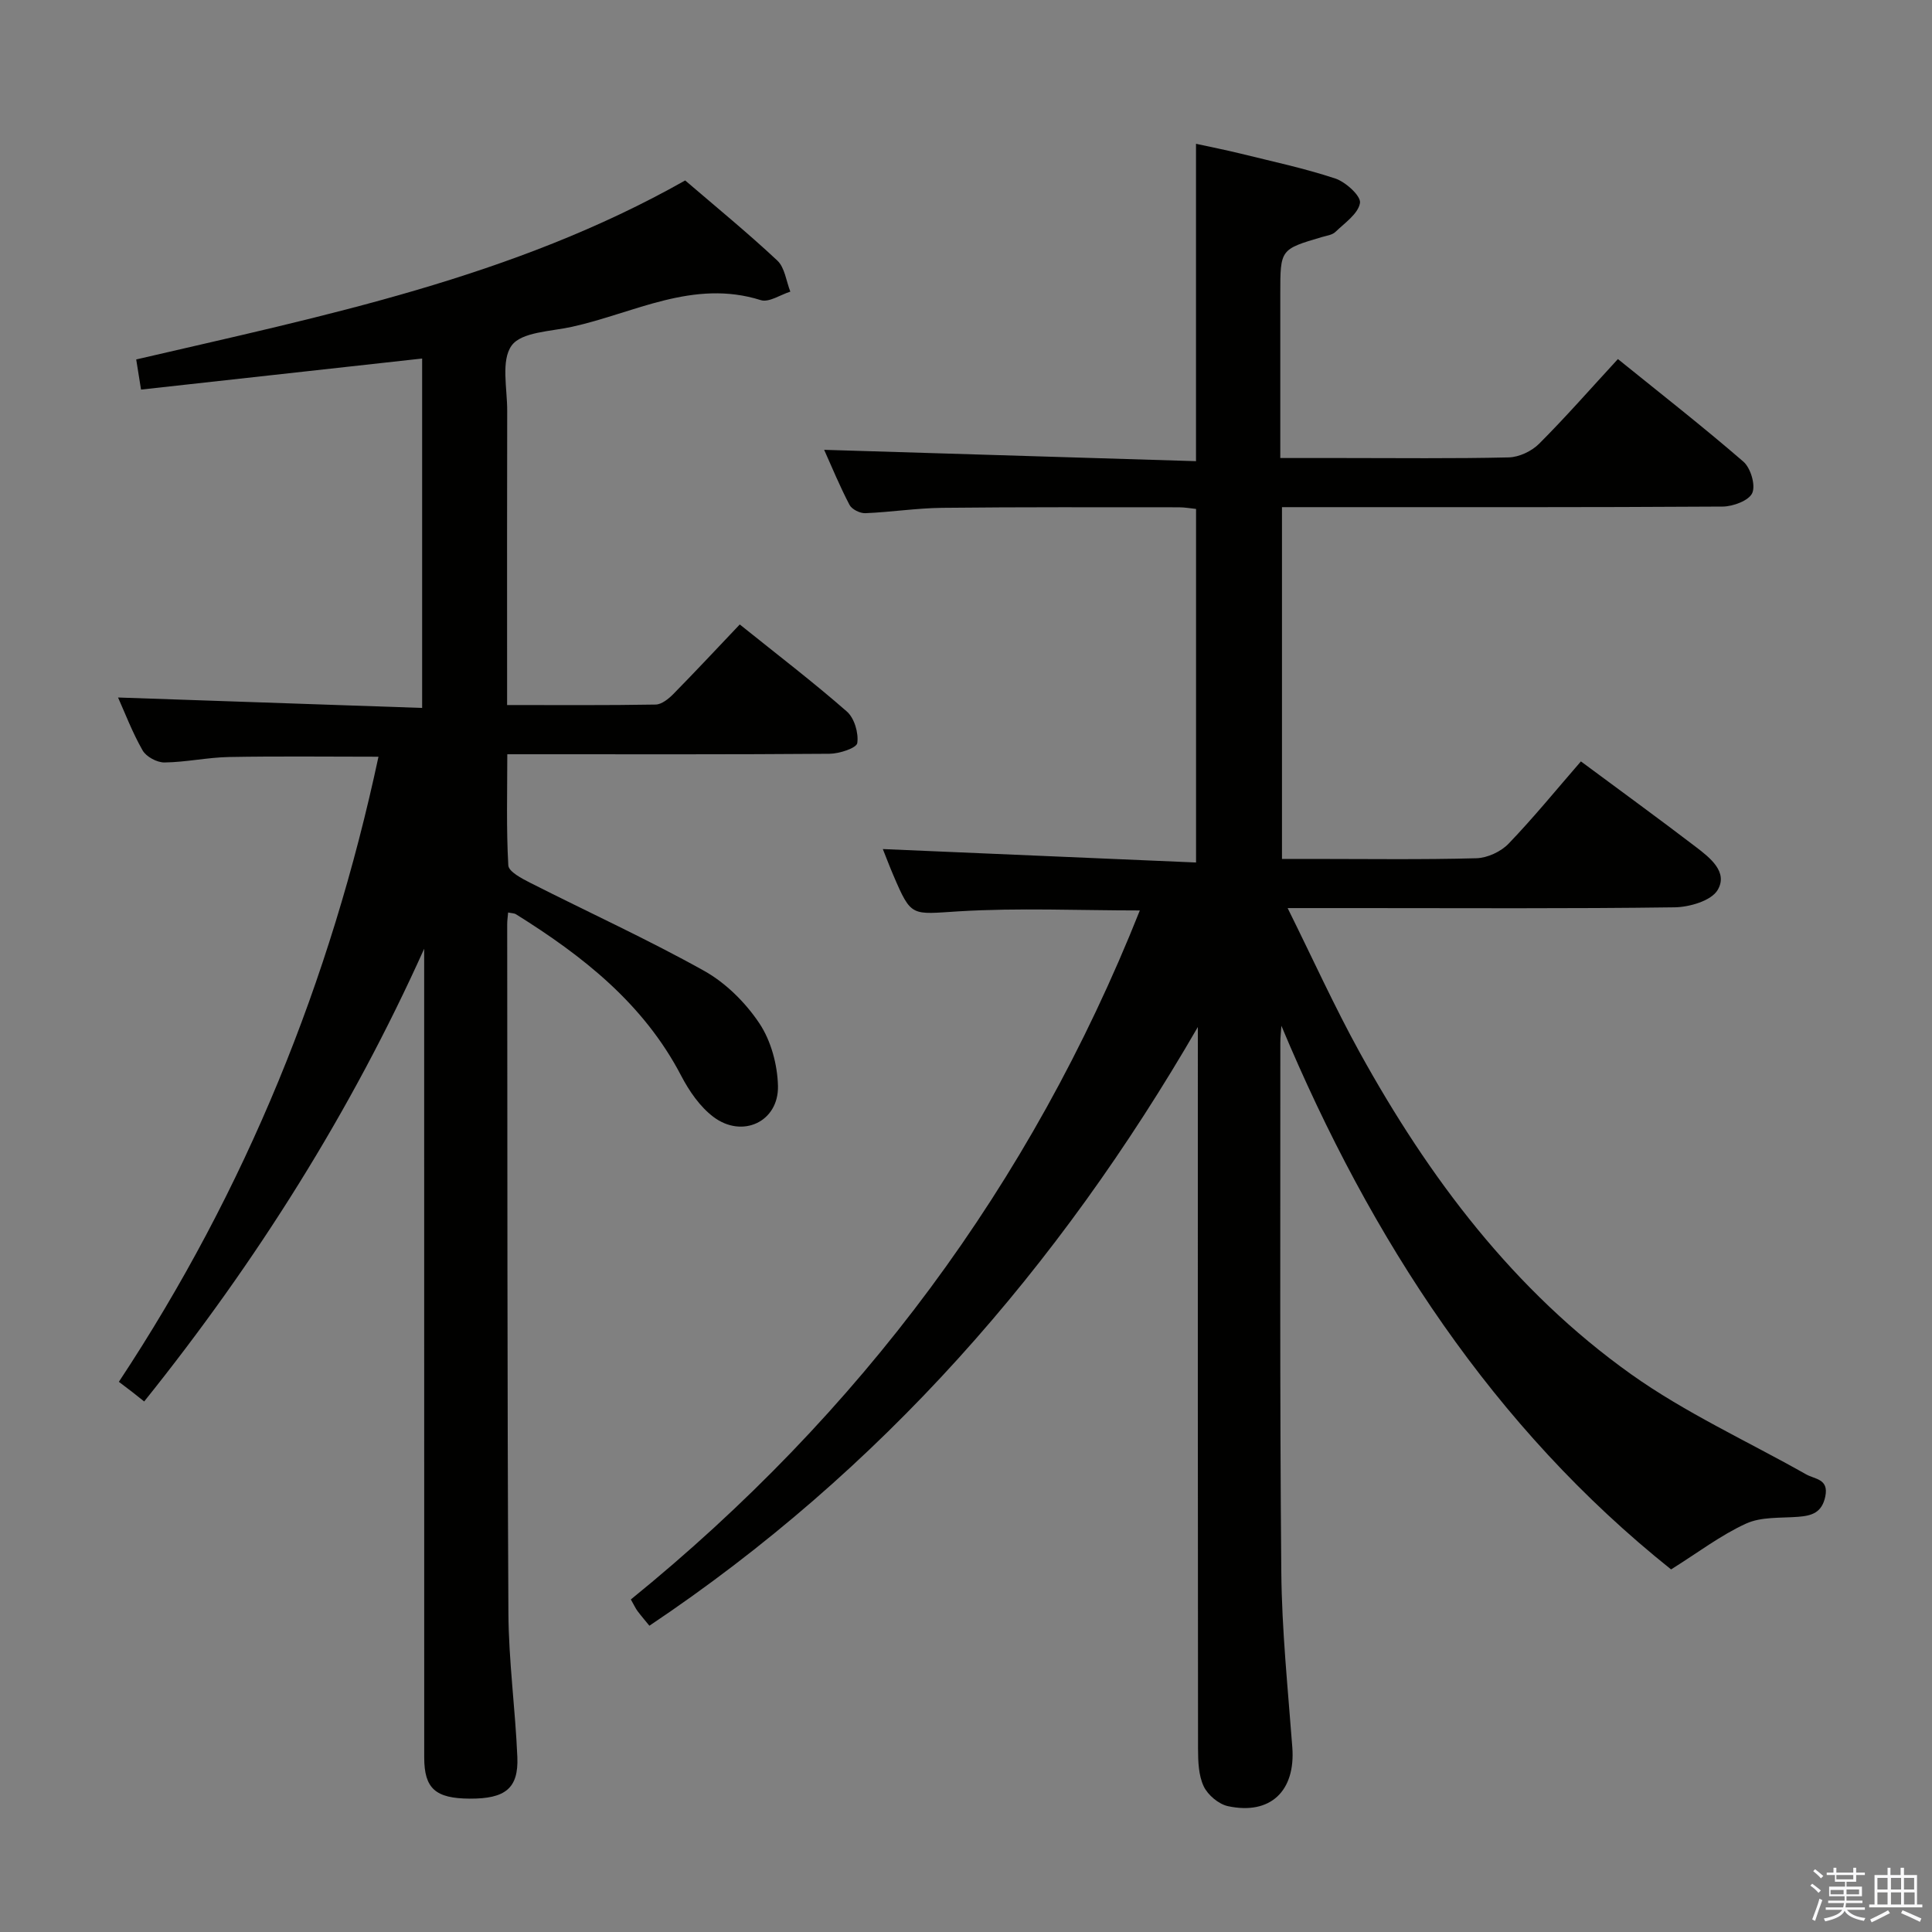 <svg enable-background="new 0 0 400 400" viewBox="0 0 400 400" xmlns="http://www.w3.org/2000/svg"><rect x="0" y="0" width="400" height="400" fill="#808080" stroke="none"/><path d="m374.8 390.4.4-.4c.7.5 1.3 1 1.8 1.4l-.5.5c-.5-.6-1.1-1.1-1.7-1.5zm1 7.3-.6-.3c.5-1.4 1.1-2.8 1.5-4.3.2.1.4.2.6.3-.5 1.3-1 2.8-1.5 4.3zm-.4-10.3.4-.4c.4.3 1 .8 1.7 1.4l-.5.5c-.4-.5-1-1-1.6-1.5zm2.5.3h1.7v-1h.6v1h3.5v-1h.6v1h1.8v.5h-1.8v1.4h-2v1h3.2v2h-3.2v.9h3.3v.5h-3.4c0 .3-.1.6-.1.9h4v.5h-3.7c.7.9 1.9 1.5 3.8 1.7-.1.2-.2.4-.3.6-2.1-.4-3.5-1.1-4-2.1-.4 1-1.8 1.7-4 2.2-.1-.2-.2-.4-.3-.6 2.1-.4 3.4-1 3.8-1.8h-3.4v-.5h3.6c.1-.3.1-.6.2-.9h-3.3v-.5h3.4c0-.3 0-.6 0-.9h-3.2v-2h3.3v-1h-2.1v-1.4h-1.7v-.5zm1.1 3.5v1h2.7c0-.3 0-.4 0-.4 0-.1 0-.2 0-.2 0-.1 0-.2 0-.3h-2.7zm1.2-3v.9h3.5v-.9zm4.7 3h-2.6v.6.4h2.6z" fill="#fafafb"/><path d="m393.6 386.7h.6v1.5h2.7v6.1h1.1v.6h-11v-.6h1.1v-6.1h2.7v-1.5h.6v1.5h2.1v-1.5zm-2.7 8.8.4.6c-1.2.6-2.5 1.3-3.8 1.9-.1-.2-.2-.4-.3-.6 1.2-.6 2.5-1.2 3.7-1.9zm-2.2-6.7v2.4h2.1v-2.4zm0 3v2.5h2.1v-2.5zm2.8-3v2.4h2.1v-2.4zm0 3v2.5h2.1v-2.5zm6 6.1c-1.4-.7-2.7-1.3-3.9-1.8l.3-.6c1.5.6 2.7 1.2 3.9 1.7zm-1.2-9.1h-2.1v2.4h2.1zm-2.1 3v2.5h2.2v-2.5z" fill="#fafafb"/><g fill="#010100"><path d="m248 212.63c-28.83 49.84-65.62 91.88-113.55 123.96-.8-.99-1.67-1.99-2.46-3.04-.39-.52-.66-1.13-1.38-2.4 47.39-38.45 82.81-85.9 105.38-142.65-12.54 0-25.04-.57-37.45.18-9.85.6-9.82 1.32-13.57-7.44-.78-1.81-1.47-3.66-2.19-5.45 21.61.93 43.02 1.84 64.85 2.78 0-24.97 0-48.87 0-73.2-1.03-.1-2.29-.34-3.55-.34-16.33 0-32.66-.07-48.99.11-5.31.06-10.6.89-15.92 1.11-1.1.05-2.8-.79-3.28-1.71-2-3.81-3.64-7.8-5.26-11.41 25.65.78 51.2 1.56 76.99 2.35 0-22.39 0-43.63 0-65.71 2.91.64 6.04 1.25 9.14 2.01 6.59 1.63 13.27 3.05 19.7 5.18 2.16.72 5.34 3.62 5.11 5.06-.36 2.23-3.16 4.14-5.09 6-.65.63-1.81.77-2.76 1.05-8.65 2.55-8.65 2.54-8.65 11.75v34.01h12.8c11.5 0 23 .14 34.49-.13 2.15-.05 4.76-1.28 6.3-2.83 5.51-5.51 10.65-11.39 16.31-17.53 8.82 7.13 17.58 13.97 25.97 21.23 1.51 1.3 2.57 4.86 1.85 6.5-.69 1.57-3.97 2.79-6.12 2.81-28.49.18-56.99.12-85.48.12-1.81 0-3.62 0-5.77 0v72.83h6.25c11.33 0 22.67.17 33.99-.14 2.29-.06 5.09-1.36 6.68-3.02 5.17-5.38 9.89-11.18 14.97-17.03 8.13 6.03 16.05 11.79 23.83 17.73 2.9 2.22 6.7 5.18 4.47 8.91-1.32 2.21-5.79 3.52-8.86 3.57-21.82.3-43.65.16-65.48.16-4.49 0-8.98 0-14.68 0 5.18 10.43 9.68 20.38 14.93 29.9 14.3 25.9 31.89 49.31 56.18 66.61 11.28 8.03 24.12 13.88 36.24 20.73 1.83 1.04 4.72.91 3.97 4.57-.7 3.37-2.78 4-5.64 4.22-3.63.28-7.63-.04-10.78 1.41-5.25 2.4-9.94 6-15.51 9.48-36.67-29.27-62.13-68.2-80.68-112.55-.08 1.19-.22 2.38-.22 3.58.02 36.49-.13 72.98.2 109.47.11 12.12 1.37 24.24 2.28 36.34.68 9.01-4.51 14.06-13.31 12.18-1.93-.41-4.18-2.3-5.03-4.1-1.08-2.27-1.17-5.15-1.18-7.77-.06-47.99-.04-95.98-.04-143.97 0-1.83 0-3.66 0-5.48z"/><path d="m105.2 188.92c-.08.95-.2 1.73-.19 2.51.05 47.49 0 94.99.25 142.48.05 9.96 1.43 19.9 1.85 29.86.27 6.49-2.5 8.66-9.86 8.62-7.09-.04-9.41-2.09-9.42-8.5-.01-54.33-.01-108.65-.01-162.98 0-1.49 0-2.99 0-4.48-15.18 33.74-34.67 64.69-57.97 93.73-.93-.74-1.66-1.33-2.39-1.9-.79-.61-1.58-1.21-2.85-2.17 26.36-39.87 43.82-82.99 53.75-129.42-10.44 0-20.69-.13-30.93.06-4.47.08-8.92 1.08-13.38 1.13-1.54.02-3.77-1.18-4.52-2.49-2.13-3.72-3.66-7.78-5.09-10.96 20.72.71 41.62 1.43 62.96 2.16 0-24.54 0-48.25 0-72.34-19.41 2.14-38.76 4.28-58.2 6.43-.42-2.62-.68-4.25-1-6.24 38.83-9.03 78.08-16.95 113.66-37.06 6.31 5.42 12.88 10.79 19.07 16.58 1.55 1.45 1.84 4.25 2.7 6.44-2.05.64-4.43 2.29-6.11 1.76-14.01-4.42-26.26 2.71-39.14 5.53-4.36.96-10.41 1.05-12.45 3.87-2.25 3.11-.9 8.91-.92 13.54-.05 18.33-.02 36.66-.02 54.99v5.9c10.54 0 20.65.08 30.76-.1 1.24-.02 2.68-1.19 3.66-2.18 4.55-4.63 8.98-9.38 13.75-14.4 7.82 6.28 15.2 11.92 22.17 18.02 1.56 1.36 2.46 4.46 2.16 6.53-.15 1.04-3.72 2.21-5.75 2.22-20.16.16-40.33.1-60.49.1-1.81 0-3.63 0-6.22 0 0 7.86-.22 15.45.21 23.01.08 1.31 2.82 2.73 4.57 3.62 11.98 6.08 24.23 11.66 35.95 18.2 4.5 2.51 8.59 6.58 11.46 10.88 2.41 3.61 3.74 8.55 3.85 12.95.18 7.42-7.37 10.96-13.38 6.41-2.79-2.11-5.01-5.35-6.66-8.51-7.77-14.92-20.36-24.79-34.2-33.43-.37-.23-.9-.21-1.63-.37z"/></g></svg>